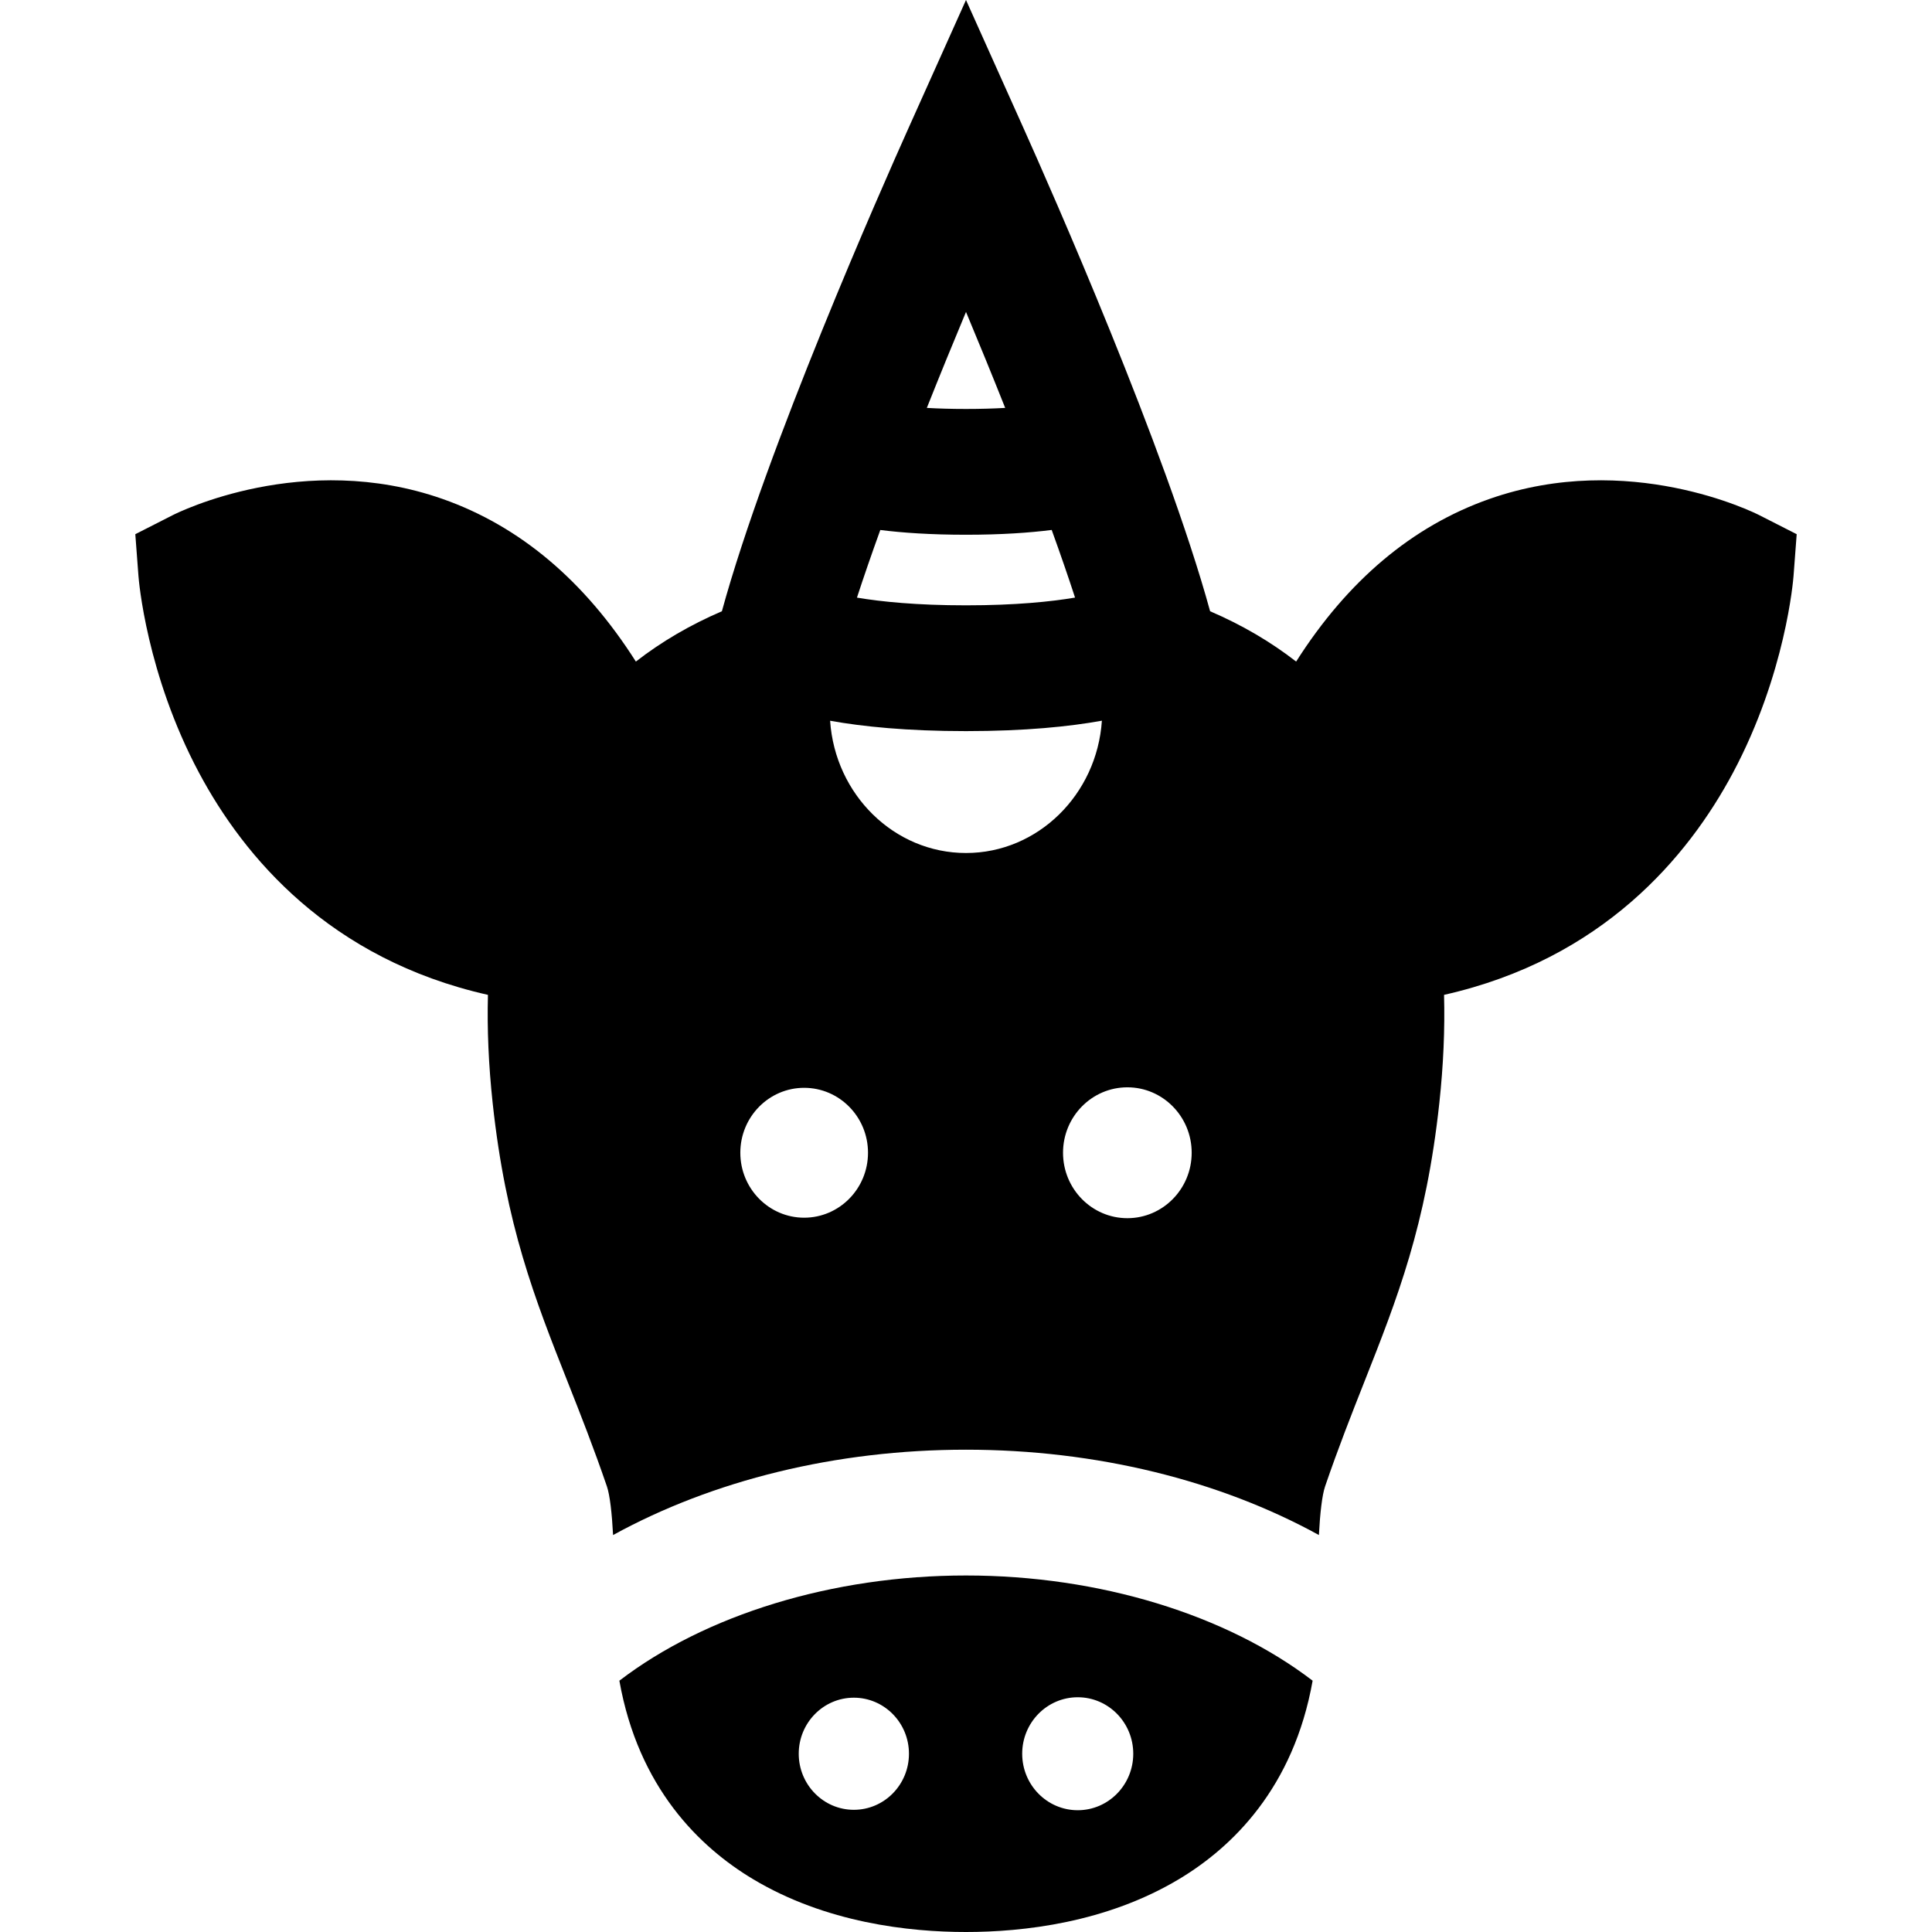 <?xml version="1.0" encoding="iso-8859-1"?>
<!-- Generator: Adobe Illustrator 19.0.0, SVG Export Plug-In . SVG Version: 6.00 Build 0)  -->
<svg version="1.1" id="Layer_1" xmlns="http://www.w3.org/2000/svg" xmlns:xlink="http://www.w3.org/1999/xlink" x="0px" y="0px"
	 viewBox="0 0 512 512" style="enable-background:new 0 0 512 512;" xml:space="preserve">
<g>
	<g>
		<g>
			<path d="M164.141,445.401c5.052,28.437,21.315,44.124,35.345,52.546C218.834,509.562,240.898,512,256.001,512
				s37.167-2.438,56.515-14.053c14.029-8.423,30.292-24.11,35.345-52.546c-22.793-17.452-56.428-27.882-91.86-27.882
				C220.567,417.519,186.934,427.949,164.141,445.401z M226.275,479.618c-8.05,0-14.601-6.652-14.601-14.858
				c0-8.207,6.551-14.854,14.601-14.854c8.06,0,14.609,6.646,14.609,14.854C240.886,472.965,234.335,479.618,226.275,479.618z
				 M285.614,449.79c8.118,0,14.711,6.701,14.711,14.969c0,8.267-6.592,14.969-14.711,14.969c-8.128,0-14.721-6.701-14.721-14.969
				C270.893,456.492,277.487,449.79,285.614,449.79z"/>
			<path d="M466.251,136.532c-1.398-0.711-34.655-17.278-71.557-4.298c-20.423,7.186-37.578,21.645-51.203,43.089
				c-6.769-5.262-14.371-9.717-22.8-13.336c-11.844-43.204-42.235-111.956-49.485-128.109L255.999,0l-15.206,33.878
				c-7.25,16.154-37.642,84.906-49.485,128.11c-8.428,3.619-16.029,8.074-22.797,13.335c-13.625-21.445-30.78-35.905-51.203-43.09
				c-36.9-12.982-70.16,3.587-71.557,4.298l-9.893,5.037l0.834,11.07c0.079,1.048,2.098,25.978,16.044,52.139
				c11.895,22.313,34.609,49.422,76.574,58.873c-0.24,9.081,0.168,18.642,1.252,28.678c3.503,32.445,11.104,51.682,19.903,73.957
				c3.367,8.523,6.848,17.335,10.37,27.622c0.794,2.32,1.339,7.182,1.636,12.896c26.364-14.498,59.031-22.62,93.529-22.62
				c34.495,0,67.16,8.121,93.523,22.616c0.297-5.705,0.842-10.564,1.64-12.894c3.523-10.288,7.005-19.1,10.37-27.622
				c8.799-22.275,16.398-41.512,19.903-73.957c1.083-10.036,1.492-19.596,1.252-28.678c41.965-9.451,64.679-36.561,76.574-58.873
				c13.947-26.161,15.965-51.09,16.044-52.139l0.835-11.07L466.251,136.532z M256.001,82.666
				c3.505,8.378,7.009,16.951,10.383,25.433c-3.002,0.172-6.448,0.28-10.396,0.28c-3.931,0-7.369-0.107-10.368-0.278
				C248.991,99.619,252.495,91.046,256.001,82.666z M233.289,140.453c5.889,0.74,13.353,1.261,22.699,1.261
				c9.365,0,16.835-0.524,22.723-1.27c2.293,6.346,4.378,12.369,6.187,17.923c-6.375,1.078-15.756,2.051-28.901,2.051
				c-13.1,0-22.49-0.966-28.896-2.042C228.91,152.823,230.995,146.8,233.289,140.453z M213.107,322.702
				c-9.325,0-16.914-7.707-16.914-17.213c0-9.507,7.589-17.207,16.914-17.207c9.337,0,16.924,7.699,16.924,17.207
				C230.031,314.995,222.444,322.702,213.107,322.702z M255.999,226.055c-19.052,0-34.693-15.494-36.011-35.05
				c8.624,1.548,20.346,2.748,36.008,2.748c15.683,0,27.403-1.206,36.016-2.761C290.701,210.554,275.056,226.055,255.999,226.055z
				 M298.766,322.831c-9.416,0-17.053-7.764-17.053-17.341s7.638-17.341,17.053-17.341c9.404,0,17.042,7.764,17.042,17.341
				S308.169,322.831,298.766,322.831z"/>
		</g>
	</g>
</g>
<g>
</g>
<g>
</g>
<g>
</g>
<g>
</g>
<g>
</g>
<g>
</g>
<g>
</g>
<g>
</g>
<g>
</g>
<g>
</g>
<g>
</g>
<g>
</g>
<g>
</g>
<g>
</g>
<g>
</g>
</svg>
